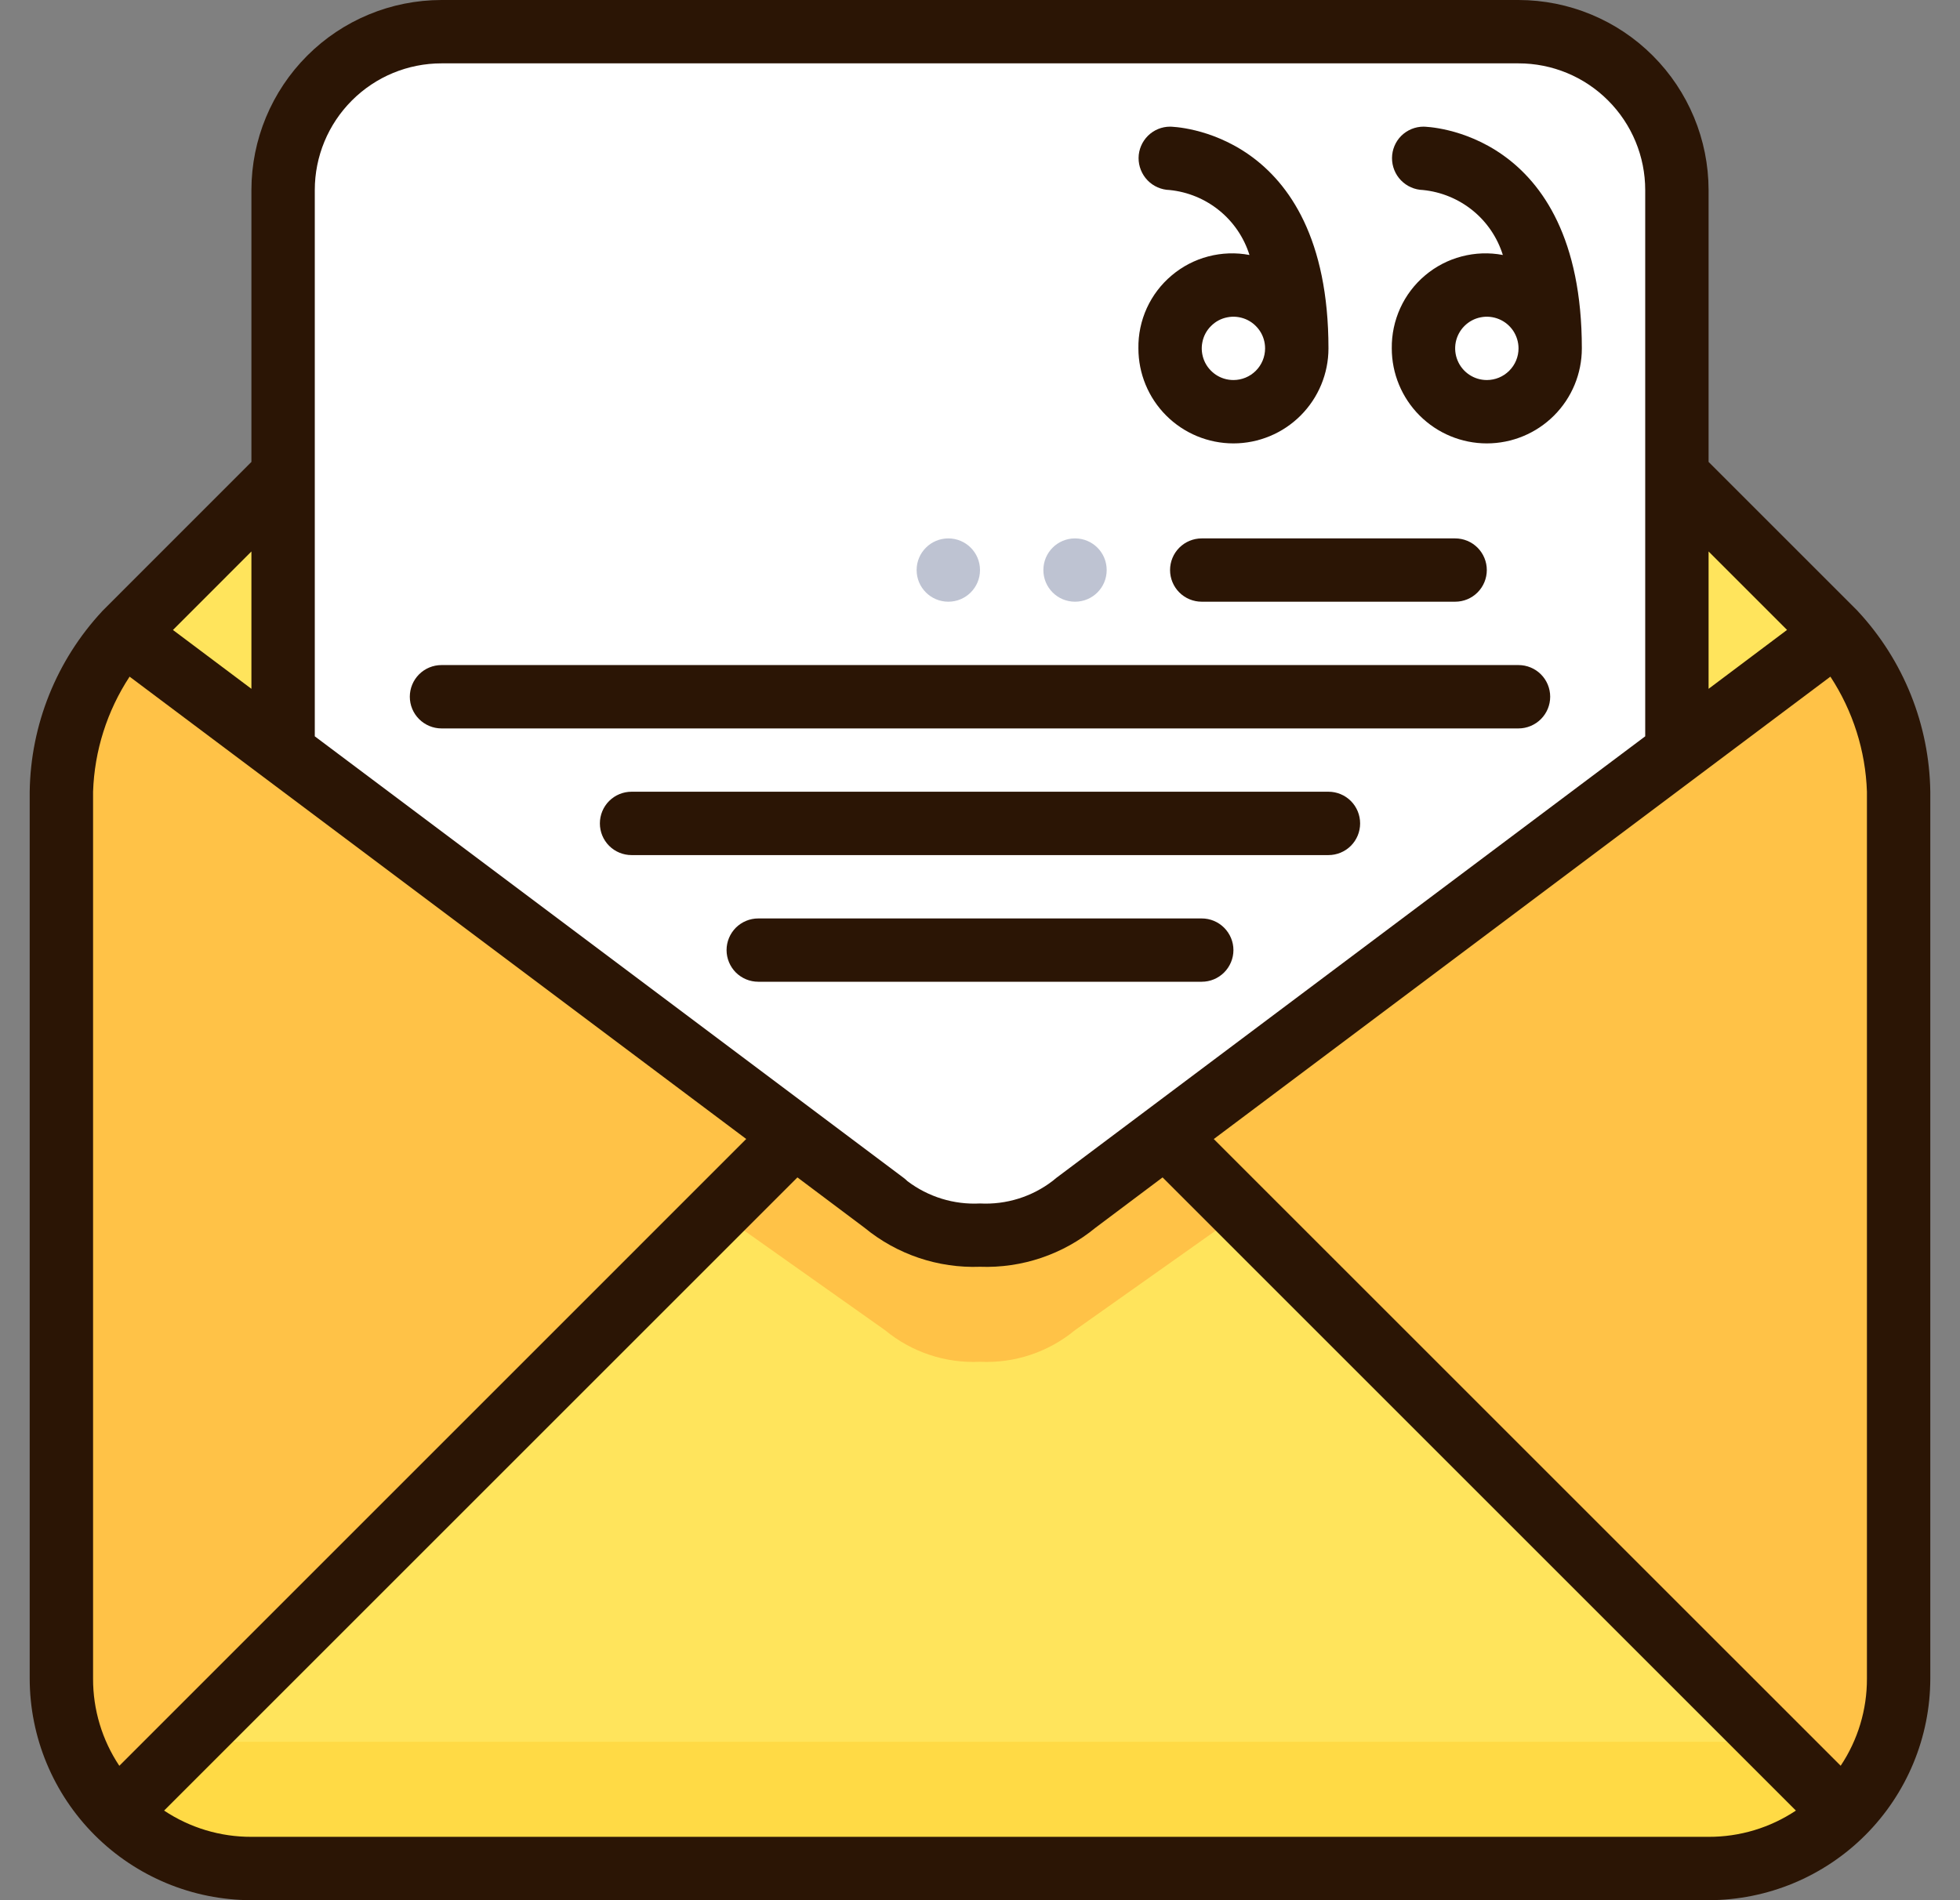 <svg width="33" height="32" viewBox="0 0 33 32" fill="none" xmlns="http://www.w3.org/2000/svg">
<rect x="0" y="0" width="33" height="32" fill="#808080" stroke="none"/>
<path d="M4.767 8V12.667L2.1 10.667L4.767 8Z" fill="#FFE45C"/>
<path d="M28.233 8V12.667L19.636 19.115L18.1 20.267C17.652 20.638 17.081 20.828 16.5 20.8C15.919 20.828 15.348 20.638 14.9 20.267L13.364 19.115L4.767 12.667V3.2C4.767 2.493 5.048 1.815 5.548 1.315C6.048 0.814 6.726 0.533 7.433 0.533H25.567C25.917 0.533 26.264 0.602 26.587 0.736C26.911 0.87 27.205 1.067 27.452 1.315C27.7 1.562 27.896 1.856 28.03 2.18C28.164 2.503 28.233 2.85 28.233 3.2V8Z" fill="white"/>
<path d="M30.9 10.667L28.233 12.667V8L30.9 10.667Z" fill="#FFE45C"/>
<path d="M30.9 10.667C31.568 11.396 31.948 12.344 31.967 13.333V28.267C31.968 28.687 31.886 29.104 31.724 29.492C31.563 29.88 31.327 30.232 31.028 30.528L30.9 30.4L19.7 19.2L19.636 19.115L28.233 12.667L30.9 10.667Z" fill="#FFC247"/>
<path d="M30.9 30.4L31.028 30.528C30.732 30.827 30.38 31.063 29.992 31.224C29.603 31.386 29.187 31.468 28.767 31.467H4.233C3.813 31.468 3.397 31.386 3.008 31.224C2.62 31.063 2.268 30.827 1.972 30.528L2.1 30.4L13.3 19.2L13.364 19.115L14.9 20.267C15.348 20.638 15.919 20.828 16.5 20.8C17.081 20.828 17.652 20.638 18.1 20.267L19.636 19.115L19.7 19.2L30.9 30.4Z" fill="#FFE45C"/>
<path d="M4.767 12.667L13.364 19.115L13.3 19.2L2.1 30.4L1.972 30.528C1.673 30.232 1.437 29.88 1.276 29.492C1.114 29.104 1.032 28.687 1.033 28.267V13.333C1.052 12.344 1.432 11.396 2.1 10.667L4.767 12.667Z" fill="#FFC247"/>
<path d="M14.9 22.4C15.348 22.771 15.919 22.961 16.5 22.933C17.081 22.961 17.652 22.771 18.1 22.4L19.668 21.291L20.911 20.411L19.7 19.2L19.668 19.157L18.1 20.267C17.652 20.637 17.081 20.828 16.5 20.8C15.919 20.828 15.348 20.637 14.9 20.267L13.332 19.157L13.3 19.2L12.089 20.411L13.332 21.291L14.9 22.4Z" fill="#FFC247"/>
<path d="M29.833 29.333H3.167L2.1 30.4L1.972 30.528C2.268 30.826 2.62 31.063 3.008 31.224C3.397 31.386 3.813 31.468 4.233 31.467H28.767C29.187 31.468 29.603 31.386 29.992 31.224C30.38 31.063 30.732 30.826 31.028 30.528L30.9 30.4L29.833 29.333Z" fill="#FFDA45"/>
<path d="M31.28 10.293L31.277 10.289L28.767 7.779V3.2C28.766 2.352 28.428 1.538 27.828 0.938C27.229 0.338 26.415 0.001 25.567 0L7.433 0C6.585 0.001 5.771 0.338 5.172 0.938C4.572 1.538 4.234 2.352 4.233 3.2V7.779L1.723 10.29L1.72 10.294C0.951 11.121 0.516 12.204 0.5 13.333L0.5 28.267C0.501 29.256 0.895 30.205 1.595 30.905C2.295 31.605 3.244 31.999 4.233 32H28.767C29.756 31.999 30.705 31.605 31.405 30.905C32.105 30.205 32.499 29.256 32.5 28.267V13.333C32.484 12.204 32.049 11.12 31.28 10.293ZM30.088 10.608L28.767 11.6V9.287L30.088 10.608ZM5.3 3.2C5.3 2.634 5.525 2.092 5.925 1.692C6.325 1.291 6.868 1.067 7.433 1.067H25.567C26.133 1.067 26.675 1.291 27.075 1.692C27.475 2.092 27.7 2.634 27.7 3.2V12.4L17.78 19.84C17.765 19.852 17.743 19.87 17.727 19.884C17.377 20.154 16.942 20.29 16.5 20.267C16.061 20.29 15.627 20.156 15.277 19.89C15.259 19.872 15.24 19.855 15.22 19.84L5.3 12.4V3.2ZM4.233 11.6L2.912 10.609L4.233 9.287V11.6ZM1.567 13.333C1.59 12.643 1.803 11.972 2.182 11.395L12.564 19.181L2.009 29.737C1.719 29.302 1.565 28.79 1.567 28.267V13.333ZM4.233 30.933C3.71 30.935 3.199 30.781 2.763 30.491L13.426 19.828L14.556 20.676C15.102 21.125 15.794 21.359 16.5 21.333C17.206 21.359 17.898 21.125 18.444 20.676L19.574 19.828L30.237 30.491C29.802 30.781 29.29 30.935 28.767 30.933H4.233ZM31.433 28.267C31.435 28.79 31.281 29.301 30.991 29.736L20.436 19.182L30.818 11.395C31.197 11.973 31.41 12.643 31.433 13.333V28.267Z" fill="#2B1505"/>
<path d="M19.167 5.867C19.167 6.291 19.335 6.698 19.635 6.998C19.935 7.298 20.342 7.467 20.767 7.467C21.191 7.467 21.598 7.298 21.898 6.998C22.198 6.698 22.367 6.291 22.367 5.867C22.367 2.176 19.727 2.133 19.7 2.133C19.56 2.133 19.426 2.189 19.327 2.287C19.228 2.386 19.171 2.52 19.17 2.66C19.169 2.8 19.224 2.936 19.321 3.037C19.419 3.138 19.552 3.196 19.693 3.2C20 3.231 20.29 3.351 20.529 3.545C20.768 3.739 20.945 4 21.037 4.294C20.807 4.25 20.57 4.259 20.344 4.318C20.118 4.377 19.908 4.486 19.729 4.637C19.55 4.787 19.406 4.976 19.309 5.188C19.212 5.401 19.163 5.633 19.167 5.867ZM20.767 6.4C20.661 6.4 20.558 6.369 20.47 6.31C20.383 6.251 20.314 6.168 20.274 6.071C20.234 5.973 20.223 5.866 20.244 5.763C20.264 5.659 20.315 5.564 20.39 5.49C20.464 5.415 20.559 5.364 20.663 5.344C20.766 5.323 20.873 5.334 20.971 5.374C21.068 5.414 21.151 5.483 21.21 5.57C21.269 5.658 21.3 5.761 21.3 5.867C21.3 6.008 21.244 6.144 21.144 6.244C21.044 6.344 20.908 6.4 20.767 6.4Z" fill="#2B1505"/>
<path d="M23.433 5.867C23.433 6.291 23.602 6.698 23.902 6.998C24.202 7.298 24.609 7.467 25.033 7.467C25.458 7.467 25.865 7.298 26.165 6.998C26.465 6.698 26.633 6.291 26.633 5.867C26.633 2.176 23.993 2.133 23.967 2.133C23.827 2.133 23.693 2.189 23.593 2.287C23.494 2.386 23.438 2.52 23.437 2.66C23.436 2.8 23.49 2.936 23.588 3.037C23.686 3.138 23.819 3.196 23.96 3.2C24.266 3.231 24.557 3.351 24.796 3.545C25.035 3.739 25.211 4 25.303 4.294C25.073 4.25 24.837 4.259 24.611 4.318C24.384 4.377 24.174 4.486 23.995 4.637C23.816 4.787 23.673 4.976 23.576 5.188C23.479 5.401 23.43 5.633 23.433 5.867ZM25.033 6.4C24.928 6.4 24.825 6.369 24.737 6.31C24.649 6.251 24.581 6.168 24.541 6.071C24.5 5.973 24.49 5.866 24.51 5.763C24.531 5.659 24.582 5.564 24.656 5.49C24.731 5.415 24.826 5.364 24.929 5.344C25.033 5.323 25.14 5.334 25.237 5.374C25.335 5.414 25.418 5.483 25.477 5.57C25.535 5.658 25.567 5.761 25.567 5.867C25.567 6.008 25.511 6.144 25.41 6.244C25.31 6.344 25.175 6.4 25.033 6.4Z" fill="#2B1505"/>
<path d="M20.233 15.467H12.767C12.625 15.467 12.49 15.523 12.389 15.623C12.29 15.723 12.233 15.858 12.233 16C12.233 16.141 12.29 16.277 12.389 16.377C12.49 16.477 12.625 16.533 12.767 16.533H20.233C20.375 16.533 20.51 16.477 20.61 16.377C20.71 16.277 20.767 16.141 20.767 16C20.767 15.858 20.71 15.723 20.61 15.623C20.51 15.523 20.375 15.467 20.233 15.467Z" fill="#2B1505"/>
<path d="M22.367 13.333H10.633C10.492 13.333 10.356 13.389 10.256 13.489C10.156 13.589 10.1 13.725 10.1 13.867C10.1 14.008 10.156 14.144 10.256 14.244C10.356 14.344 10.492 14.4 10.633 14.4H22.367C22.508 14.4 22.644 14.344 22.744 14.244C22.844 14.144 22.9 14.008 22.9 13.867C22.9 13.725 22.844 13.589 22.744 13.489C22.644 13.389 22.508 13.333 22.367 13.333Z" fill="#2B1505"/>
<path d="M7.433 12.267H25.567C25.708 12.267 25.844 12.21 25.944 12.11C26.044 12.01 26.1 11.875 26.1 11.733C26.1 11.592 26.044 11.456 25.944 11.356C25.844 11.256 25.708 11.2 25.567 11.2H7.433C7.292 11.2 7.156 11.256 7.056 11.356C6.956 11.456 6.9 11.592 6.9 11.733C6.9 11.875 6.956 12.01 7.056 12.11C7.156 12.21 7.292 12.267 7.433 12.267Z" fill="#2B1505"/>
<path d="M20.233 9.067C20.092 9.067 19.956 9.123 19.856 9.223C19.756 9.323 19.7 9.459 19.7 9.6C19.7 9.741 19.756 9.877 19.856 9.977C19.956 10.077 20.092 10.133 20.233 10.133H24.5C24.642 10.133 24.777 10.077 24.877 9.977C24.977 9.877 25.033 9.741 25.033 9.6C25.033 9.459 24.977 9.323 24.877 9.223C24.777 9.123 24.642 9.067 24.5 9.067H20.233Z" fill="#2B1505"/>
<path d="M15.967 10.133C16.261 10.133 16.5 9.895 16.5 9.6C16.5 9.305 16.261 9.067 15.967 9.067C15.672 9.067 15.433 9.305 15.433 9.6C15.433 9.895 15.672 10.133 15.967 10.133Z" fill="#BEC3D2"/>
<path d="M18.1 10.133C18.395 10.133 18.633 9.895 18.633 9.6C18.633 9.305 18.395 9.067 18.1 9.067C17.805 9.067 17.567 9.305 17.567 9.6C17.567 9.895 17.805 10.133 18.1 10.133Z" fill="#BEC3D2"/>
</svg>
